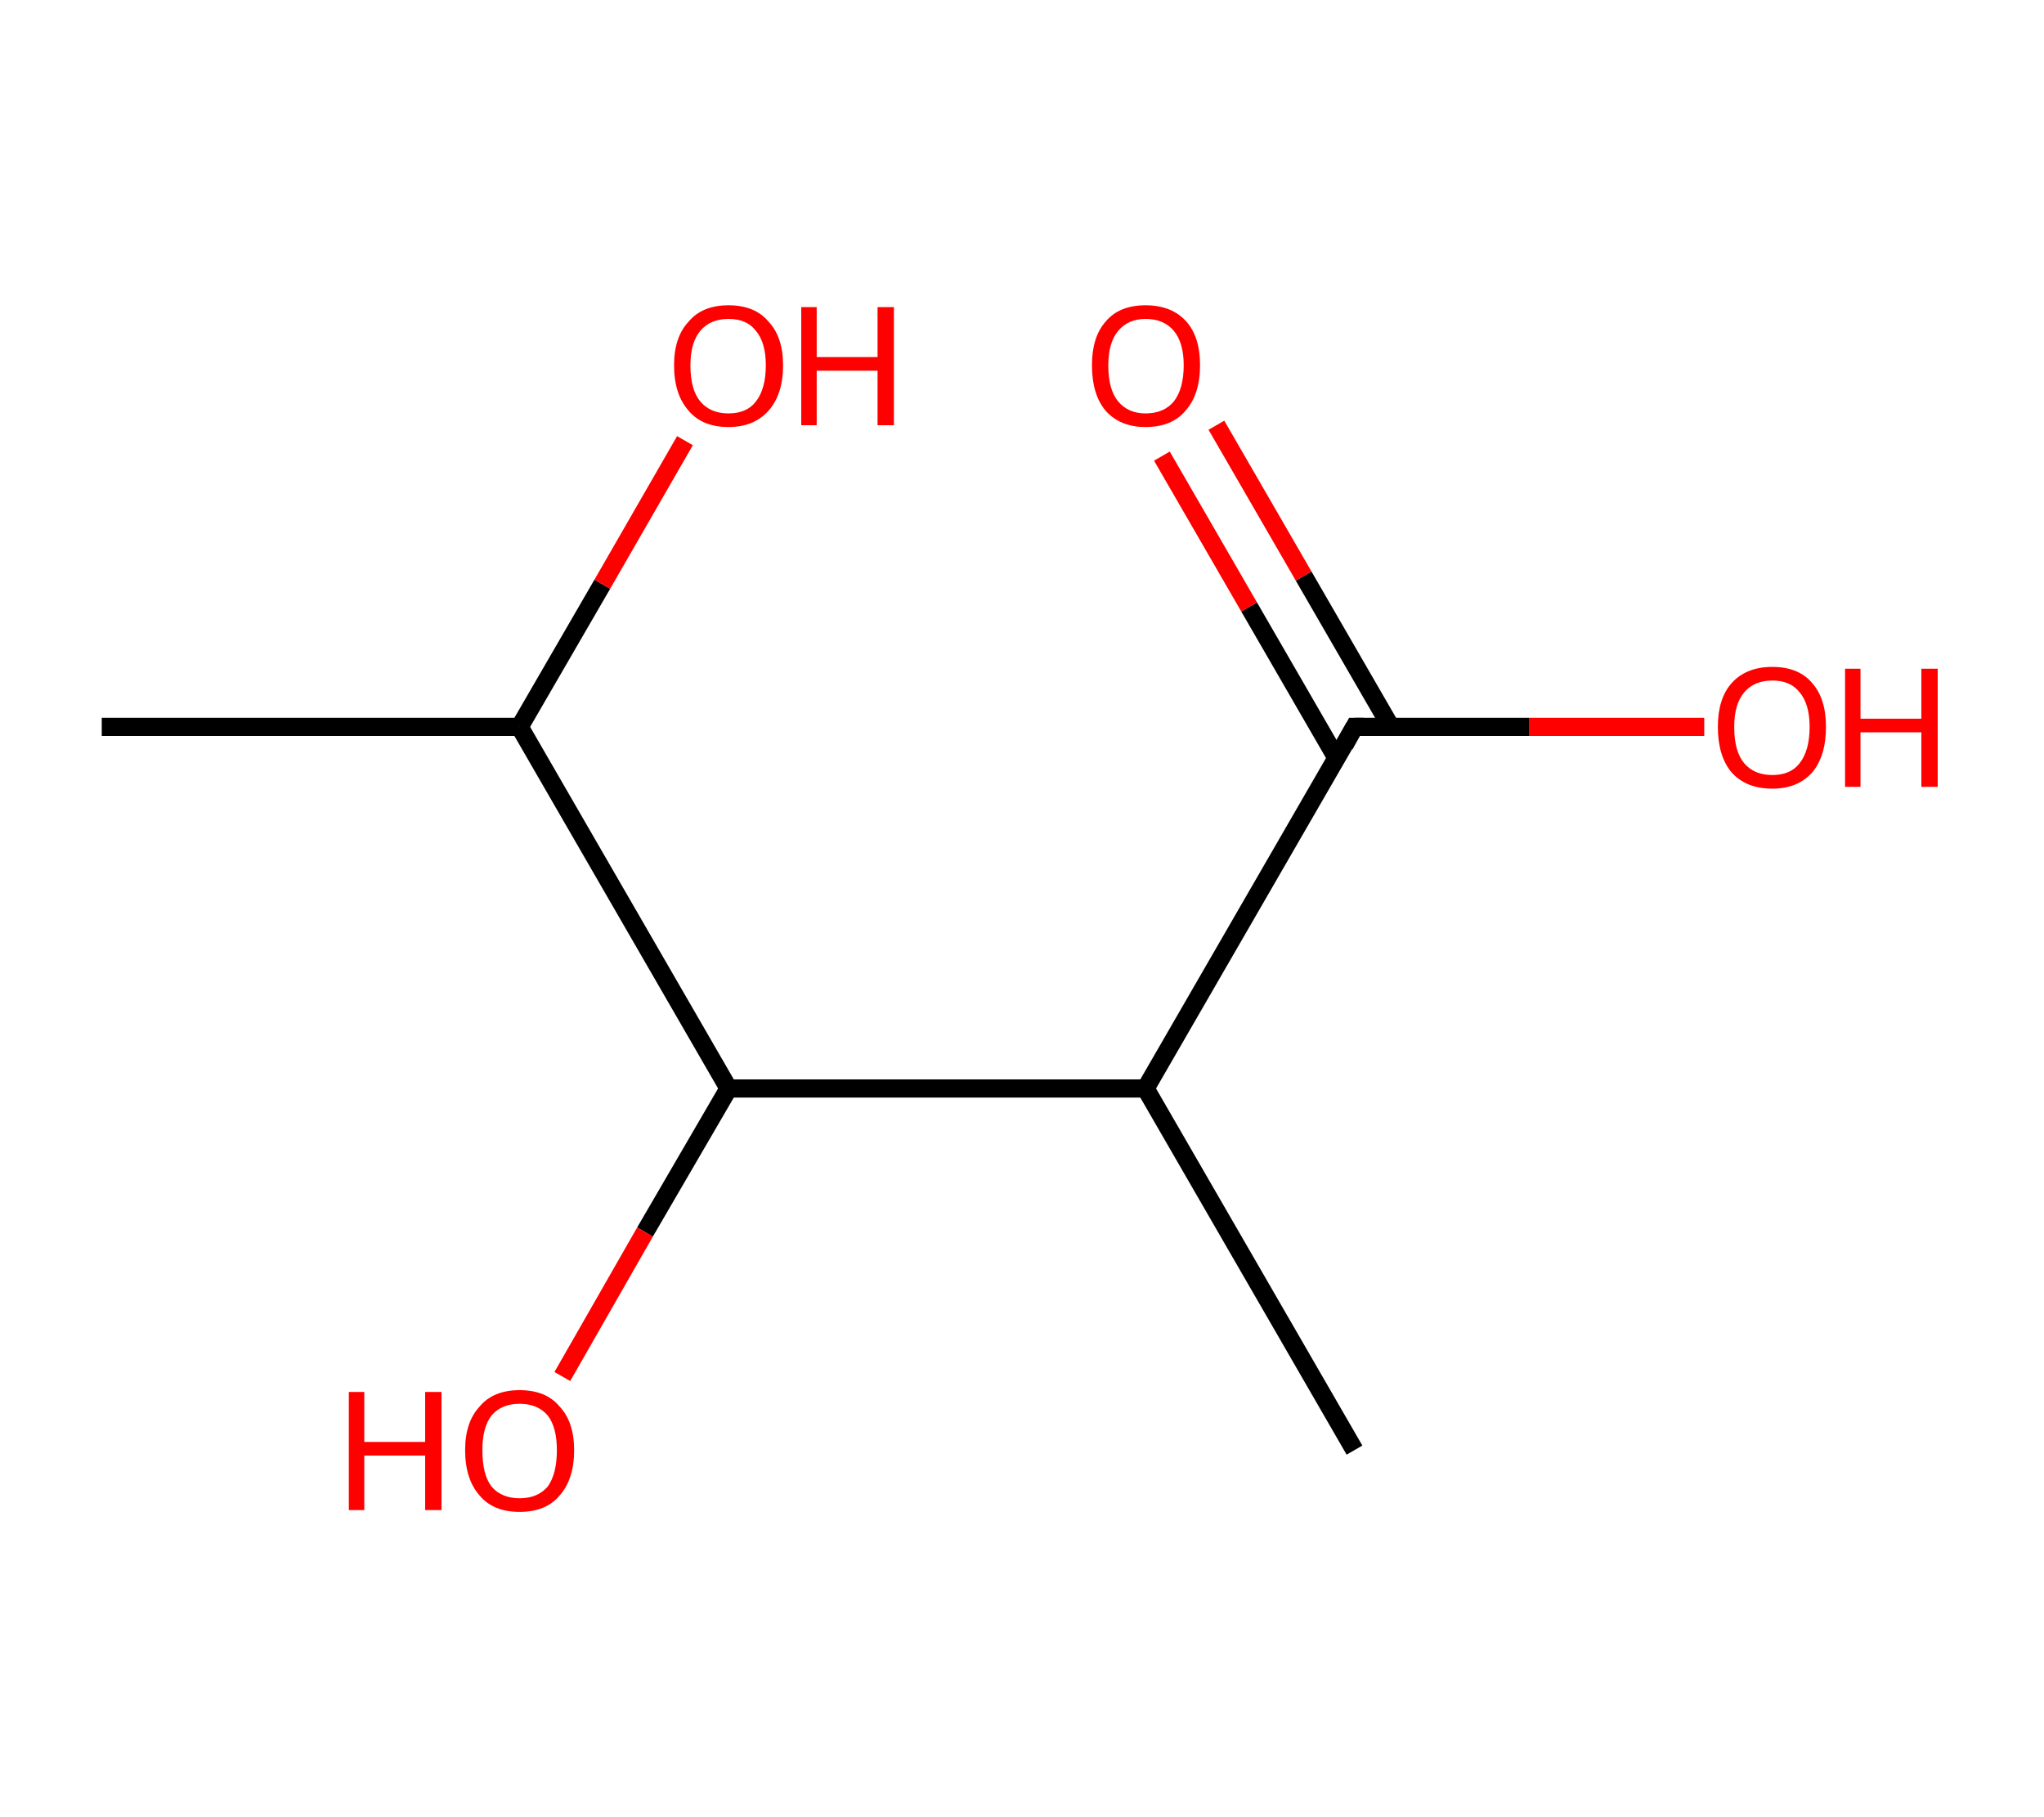 <?xml version='1.0' encoding='ASCII' standalone='yes'?>
<svg xmlns="http://www.w3.org/2000/svg" xmlns:rdkit="http://www.rdkit.org/xml" xmlns:xlink="http://www.w3.org/1999/xlink" version="1.1" baseProfile="full" xml:space="preserve" width="225px" height="200px" viewBox="0 0 225 200">
<!-- END OF HEADER -->
<rect style="opacity:1.0;fill:#FFFFFF;stroke:none" width="225.0" height="200.0" x="0.0" y="0.0"> </rect>
<path class="bond-0 atom-0 atom-1" d="M 11.2,80.0 L 57.2,80.0" style="fill:none;fill-rule:evenodd;stroke:#000000;stroke-width:2.0px;stroke-linecap:butt;stroke-linejoin:miter;stroke-opacity:1"/>
<path class="bond-1 atom-1 atom-2" d="M 57.2,80.0 L 66.3,64.3" style="fill:none;fill-rule:evenodd;stroke:#000000;stroke-width:2.0px;stroke-linecap:butt;stroke-linejoin:miter;stroke-opacity:1"/>
<path class="bond-1 atom-1 atom-2" d="M 66.3,64.3 L 75.4,48.5" style="fill:none;fill-rule:evenodd;stroke:#FF0000;stroke-width:2.0px;stroke-linecap:butt;stroke-linejoin:miter;stroke-opacity:1"/>
<path class="bond-2 atom-1 atom-3" d="M 57.2,80.0 L 80.2,119.8" style="fill:none;fill-rule:evenodd;stroke:#000000;stroke-width:2.0px;stroke-linecap:butt;stroke-linejoin:miter;stroke-opacity:1"/>
<path class="bond-3 atom-3 atom-4" d="M 80.2,119.8 L 71.0,135.6" style="fill:none;fill-rule:evenodd;stroke:#000000;stroke-width:2.0px;stroke-linecap:butt;stroke-linejoin:miter;stroke-opacity:1"/>
<path class="bond-3 atom-3 atom-4" d="M 71.0,135.6 L 61.9,151.5" style="fill:none;fill-rule:evenodd;stroke:#FF0000;stroke-width:2.0px;stroke-linecap:butt;stroke-linejoin:miter;stroke-opacity:1"/>
<path class="bond-4 atom-3 atom-5" d="M 80.2,119.8 L 126.1,119.8" style="fill:none;fill-rule:evenodd;stroke:#000000;stroke-width:2.0px;stroke-linecap:butt;stroke-linejoin:miter;stroke-opacity:1"/>
<path class="bond-5 atom-5 atom-6" d="M 126.1,119.8 L 149.1,159.6" style="fill:none;fill-rule:evenodd;stroke:#000000;stroke-width:2.0px;stroke-linecap:butt;stroke-linejoin:miter;stroke-opacity:1"/>
<path class="bond-6 atom-5 atom-7" d="M 126.1,119.8 L 149.1,80.0" style="fill:none;fill-rule:evenodd;stroke:#000000;stroke-width:2.0px;stroke-linecap:butt;stroke-linejoin:miter;stroke-opacity:1"/>
<path class="bond-7 atom-7 atom-8" d="M 153.1,80.0 L 143.5,63.4" style="fill:none;fill-rule:evenodd;stroke:#000000;stroke-width:2.0px;stroke-linecap:butt;stroke-linejoin:miter;stroke-opacity:1"/>
<path class="bond-7 atom-7 atom-8" d="M 143.5,63.4 L 133.9,46.8" style="fill:none;fill-rule:evenodd;stroke:#FF0000;stroke-width:2.0px;stroke-linecap:butt;stroke-linejoin:miter;stroke-opacity:1"/>
<path class="bond-7 atom-7 atom-8" d="M 147.1,83.4 L 137.5,66.8" style="fill:none;fill-rule:evenodd;stroke:#000000;stroke-width:2.0px;stroke-linecap:butt;stroke-linejoin:miter;stroke-opacity:1"/>
<path class="bond-7 atom-7 atom-8" d="M 137.5,66.8 L 127.9,50.2" style="fill:none;fill-rule:evenodd;stroke:#FF0000;stroke-width:2.0px;stroke-linecap:butt;stroke-linejoin:miter;stroke-opacity:1"/>
<path class="bond-8 atom-7 atom-9" d="M 149.1,80.0 L 168.3,80.0" style="fill:none;fill-rule:evenodd;stroke:#000000;stroke-width:2.0px;stroke-linecap:butt;stroke-linejoin:miter;stroke-opacity:1"/>
<path class="bond-8 atom-7 atom-9" d="M 168.3,80.0 L 187.6,80.0" style="fill:none;fill-rule:evenodd;stroke:#FF0000;stroke-width:2.0px;stroke-linecap:butt;stroke-linejoin:miter;stroke-opacity:1"/>
<path d="M 148.0,82.0 L 149.1,80.0 L 150.1,80.0" style="fill:none;stroke:#000000;stroke-width:2.0px;stroke-linecap:butt;stroke-linejoin:miter;stroke-opacity:1;"/>
<path class="atom-2" d="M 74.2 40.2 Q 74.2 37.1, 75.8 35.4 Q 77.3 33.6, 80.2 33.6 Q 83.1 33.6, 84.6 35.4 Q 86.2 37.1, 86.2 40.2 Q 86.2 43.4, 84.6 45.2 Q 83.0 47.0, 80.2 47.0 Q 77.3 47.0, 75.8 45.2 Q 74.2 43.4, 74.2 40.2 M 80.2 45.5 Q 82.2 45.5, 83.2 44.2 Q 84.3 42.8, 84.3 40.2 Q 84.3 37.7, 83.2 36.4 Q 82.2 35.1, 80.2 35.1 Q 78.2 35.1, 77.1 36.4 Q 76.0 37.7, 76.0 40.2 Q 76.0 42.9, 77.1 44.2 Q 78.2 45.5, 80.2 45.5 " fill="#FF0000"/>
<path class="atom-2" d="M 88.2 33.8 L 89.9 33.8 L 89.9 39.3 L 96.6 39.3 L 96.6 33.8 L 98.4 33.8 L 98.4 46.8 L 96.6 46.8 L 96.6 40.8 L 89.9 40.8 L 89.9 46.8 L 88.2 46.8 L 88.2 33.8 " fill="#FF0000"/>
<path class="atom-4" d="M 38.4 153.2 L 40.1 153.2 L 40.1 158.7 L 46.8 158.7 L 46.8 153.2 L 48.6 153.2 L 48.6 166.2 L 46.8 166.2 L 46.8 160.2 L 40.1 160.2 L 40.1 166.2 L 38.4 166.2 L 38.4 153.2 " fill="#FF0000"/>
<path class="atom-4" d="M 51.2 159.6 Q 51.2 156.5, 52.8 154.8 Q 54.3 153.0, 57.2 153.0 Q 60.1 153.0, 61.6 154.8 Q 63.2 156.5, 63.2 159.6 Q 63.2 162.8, 61.6 164.6 Q 60.1 166.4, 57.2 166.4 Q 54.3 166.4, 52.8 164.6 Q 51.2 162.8, 51.2 159.6 M 57.2 164.9 Q 59.2 164.9, 60.3 163.6 Q 61.3 162.2, 61.3 159.6 Q 61.3 157.1, 60.3 155.8 Q 59.2 154.5, 57.2 154.5 Q 55.2 154.5, 54.1 155.8 Q 53.1 157.1, 53.1 159.6 Q 53.1 162.3, 54.1 163.6 Q 55.2 164.9, 57.2 164.9 " fill="#FF0000"/>
<path class="atom-8" d="M 120.2 40.2 Q 120.2 37.1, 121.7 35.4 Q 123.2 33.6, 126.1 33.6 Q 129.0 33.6, 130.6 35.4 Q 132.1 37.1, 132.1 40.2 Q 132.1 43.4, 130.5 45.2 Q 129.0 47.0, 126.1 47.0 Q 123.3 47.0, 121.7 45.2 Q 120.2 43.4, 120.2 40.2 M 126.1 45.5 Q 128.1 45.5, 129.2 44.2 Q 130.3 42.8, 130.3 40.2 Q 130.3 37.7, 129.2 36.4 Q 128.1 35.1, 126.1 35.1 Q 124.2 35.1, 123.1 36.4 Q 122.0 37.7, 122.0 40.2 Q 122.0 42.9, 123.1 44.2 Q 124.2 45.5, 126.1 45.5 " fill="#FF0000"/>
<path class="atom-9" d="M 189.1 80.0 Q 189.1 76.9, 190.6 75.2 Q 192.2 73.4, 195.1 73.4 Q 198.0 73.4, 199.5 75.2 Q 201.0 76.9, 201.0 80.0 Q 201.0 83.2, 199.5 85.0 Q 197.9 86.8, 195.1 86.8 Q 192.2 86.8, 190.6 85.0 Q 189.1 83.2, 189.1 80.0 M 195.1 85.3 Q 197.1 85.3, 198.1 84.0 Q 199.2 82.6, 199.2 80.0 Q 199.2 77.5, 198.1 76.2 Q 197.1 74.9, 195.1 74.9 Q 193.1 74.9, 192.0 76.2 Q 190.9 77.5, 190.9 80.0 Q 190.9 82.7, 192.0 84.0 Q 193.1 85.3, 195.1 85.3 " fill="#FF0000"/>
<path class="atom-9" d="M 203.1 73.6 L 204.8 73.6 L 204.8 79.1 L 211.5 79.1 L 211.5 73.6 L 213.3 73.6 L 213.3 86.6 L 211.5 86.6 L 211.5 80.6 L 204.8 80.6 L 204.8 86.6 L 203.1 86.6 L 203.1 73.6 " fill="#FF0000"/>
</svg>
